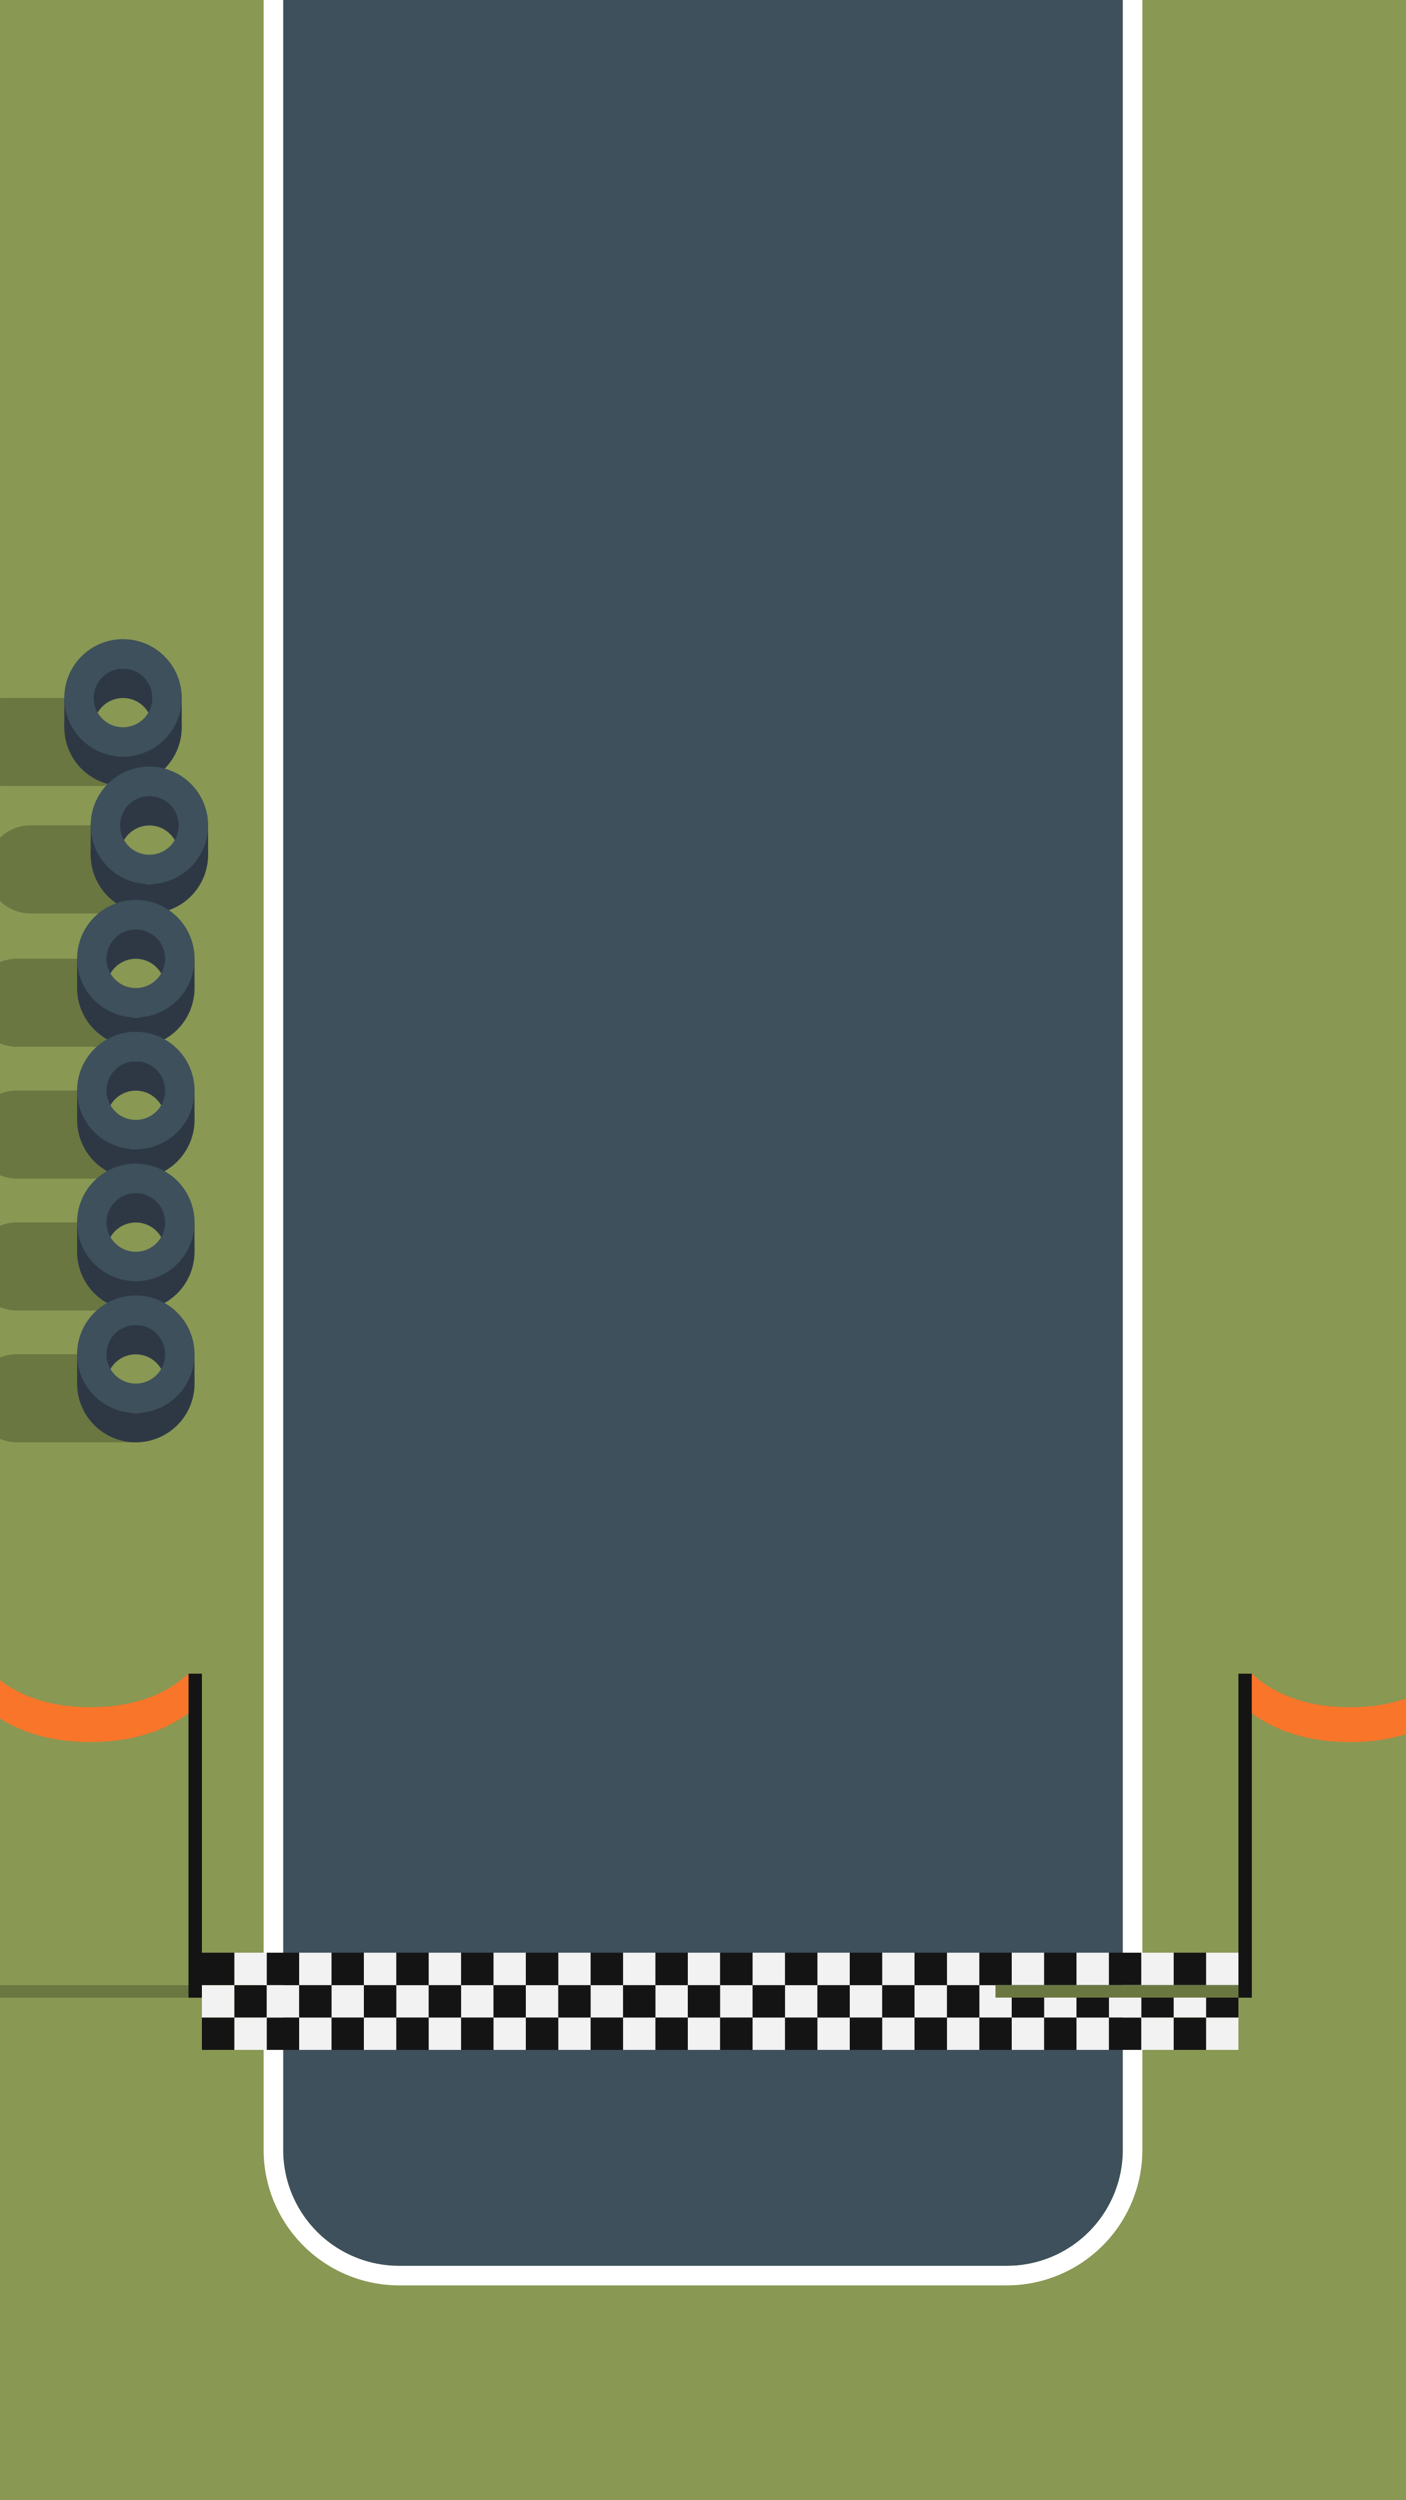 <svg xmlns="http://www.w3.org/2000/svg" viewBox="0 0 720 1280"><defs><style>.cls-1{fill:#899853;}.cls-2{fill:#6b7741;}.cls-3{fill:#2e3845;}.cls-4{fill:#3d505c;}.cls-5{fill:#fff;}.cls-6{fill:#141414;}.cls-7{fill:#f2f2f2;}.cls-8{fill:#f8752a;}</style></defs><title>fondPlan de travail 1 copie 12</title><g id="décors"><rect class="cls-1" width="720" height="1280"/><path class="cls-2" d="M2.17,402.38H63L41.33,357.29H2.17c-.73,0-1.46,0-2.17.1v44.89C.71,402.35,1.44,402.38,2.17,402.38Z"/><path class="cls-2" d="M15.66,467.65H76.5l-21.68-45.1H15.66A22.46,22.46,0,0,0,0,428.88v32.43A22.46,22.46,0,0,0,15.66,467.65Z"/><path class="cls-2" d="M8.71,535.9H69.55L47.87,490.8H8.71A22.53,22.53,0,0,0,0,492.54v41.61A22.53,22.53,0,0,0,8.71,535.9Z"/><path class="cls-2" d="M8.71,603.4H69.55L47.87,558.3H8.71A22.53,22.53,0,0,0,0,560v41.61A22.53,22.53,0,0,0,8.71,603.4Z"/><path class="cls-2" d="M8.71,670.9H69.55L47.87,625.8H8.71A22.53,22.53,0,0,0,0,627.54v41.61A22.53,22.53,0,0,0,8.71,670.9Z"/><path class="cls-2" d="M8.71,738.4H69.55L47.87,693.3H8.71A22.53,22.53,0,0,0,0,695v41.61A22.53,22.53,0,0,0,8.71,738.4Z"/><g id="pneu"><path class="cls-3" d="M63,342.25a30.07,30.07,0,1,0,30.06,30.07A30.07,30.07,0,0,0,63,342.25Zm0,45.1a15,15,0,1,1,15-15A15,15,0,0,1,63,387.35Z"/><rect class="cls-3" x="32.94" y="357.29" width="13.87" height="15.03"/><rect class="cls-3" x="79.19" y="357.29" width="13.87" height="15.03"/><path class="cls-4" d="M63,327.22a30.07,30.07,0,1,0,30.06,30.07A30.07,30.07,0,0,0,63,327.22Zm0,45.1a15,15,0,1,1,15-15A15,15,0,0,1,63,372.32Z"/></g><g id="pneu-2" data-name="pneu"><path class="cls-3" d="M76.5,407.52a30.07,30.07,0,1,0,30.07,30.06A30.06,30.06,0,0,0,76.5,407.52Zm0,45.09a15,15,0,1,1,15-15A15,15,0,0,1,76.5,452.61Z"/><rect class="cls-3" x="46.44" y="422.55" width="13.87" height="15.03"/><rect class="cls-3" x="92.68" y="422.55" width="13.87" height="15.03"/><path class="cls-4" d="M76.5,392.48a30.07,30.07,0,1,0,30.07,30.07A30.06,30.06,0,0,0,76.5,392.48Zm0,45.1a15,15,0,1,1,15-15A15,15,0,0,1,76.5,437.58Z"/></g><g id="pneu-3" data-name="pneu"><path class="cls-3" d="M69.55,475.77a30.07,30.07,0,1,0,30.07,30.06A30.06,30.06,0,0,0,69.55,475.77Zm0,45.09a15,15,0,1,1,15-15A15,15,0,0,1,69.55,520.86Z"/><rect class="cls-3" x="39.49" y="490.8" width="13.87" height="15.03"/><rect class="cls-3" x="85.73" y="490.8" width="13.87" height="15.03"/><path class="cls-4" d="M69.55,460.73A30.07,30.07,0,1,0,99.62,490.8,30.06,30.06,0,0,0,69.55,460.73Zm0,45.1a15,15,0,1,1,15-15A15,15,0,0,1,69.55,505.83Z"/></g><g id="pneu-4" data-name="pneu"><path class="cls-3" d="M69.55,543.27a30.07,30.07,0,1,0,30.07,30.06A30.06,30.06,0,0,0,69.55,543.27Zm0,45.09a15,15,0,1,1,15-15A15,15,0,0,1,69.55,588.36Z"/><rect class="cls-3" x="39.49" y="558.3" width="13.87" height="15.03"/><rect class="cls-3" x="85.73" y="558.3" width="13.87" height="15.03"/><path class="cls-4" d="M69.55,528.23A30.07,30.07,0,1,0,99.62,558.3,30.06,30.06,0,0,0,69.55,528.23Zm0,45.1a15,15,0,1,1,15-15A15,15,0,0,1,69.55,573.33Z"/></g><g id="pneu-5" data-name="pneu"><path class="cls-3" d="M69.55,610.77a30.07,30.07,0,1,0,30.07,30.06A30.06,30.06,0,0,0,69.55,610.77Zm0,45.09a15,15,0,1,1,15-15A15,15,0,0,1,69.55,655.86Z"/><rect class="cls-3" x="39.49" y="625.8" width="13.87" height="15.03"/><rect class="cls-3" x="85.73" y="625.8" width="13.87" height="15.03"/><path class="cls-4" d="M69.55,595.73A30.07,30.07,0,1,0,99.62,625.8,30.06,30.06,0,0,0,69.55,595.73Zm0,45.1a15,15,0,1,1,15-15A15,15,0,0,1,69.55,640.83Z"/></g><g id="pneu-6" data-name="pneu"><path class="cls-3" d="M69.55,678.27a30.07,30.07,0,1,0,30.07,30.06A30.06,30.06,0,0,0,69.55,678.27Zm0,45.09a15,15,0,1,1,15-15A15,15,0,0,1,69.55,723.36Z"/><rect class="cls-3" x="39.49" y="693.3" width="13.87" height="15.03"/><rect class="cls-3" x="85.73" y="693.3" width="13.87" height="15.03"/><path class="cls-4" d="M69.55,663.23A30.07,30.07,0,1,0,99.62,693.3,30.06,30.06,0,0,0,69.55,663.23Zm0,45.1a15,15,0,1,1,15-15A15,15,0,0,1,69.55,708.33Z"/></g><path class="cls-4" d="M204.39,0H515.61A59.39,59.39,0,0,1,575,59.39V1160a0,0,0,0,1,0,0H145a0,0,0,0,1,0,0V59.39A59.39,59.39,0,0,1,204.39,0Z" transform="translate(720 1160) rotate(180)"/><path class="cls-5" d="M575,0V1100.61A59.39,59.39,0,0,1,515.61,1160H204.39A59.39,59.39,0,0,1,145,1100.61V0H575M135,0V1100.61A69.47,69.47,0,0,0,204.39,1170H515.61A69.47,69.47,0,0,0,585,1100.61V0"/><rect class="cls-2" y="1016.31" width="103.39" height="6.4"/><rect class="cls-6" x="634.19" y="856.84" width="6.86" height="165.87"/><rect class="cls-7" x="352.2" y="1032.86" width="16.59" height="16.59" transform="translate(720.99 2082.3) rotate(180)"/><rect class="cls-6" x="335.62" y="1032.86" width="16.59" height="16.59" transform="translate(687.82 2082.3) rotate(180)"/><rect class="cls-6" x="352.2" y="1016.27" width="16.59" height="16.59" transform="translate(720.99 2049.12) rotate(180)"/><rect class="cls-7" x="335.62" y="1016.27" width="16.59" height="16.59" transform="translate(687.82 2049.12) rotate(180)"/><rect class="cls-7" x="352.2" y="999.68" width="16.59" height="16.59" transform="translate(720.99 2015.95) rotate(180)"/><rect class="cls-6" x="335.62" y="999.68" width="16.59" height="16.59" transform="translate(687.82 2015.95) rotate(180)"/><rect class="cls-7" x="319.03" y="1032.86" width="16.59" height="16.59" transform="translate(654.64 2082.3) rotate(180)"/><rect class="cls-6" x="302.44" y="1032.86" width="16.59" height="16.59" transform="translate(621.47 2082.3) rotate(180)"/><rect class="cls-6" x="319.03" y="1016.27" width="16.59" height="16.59" transform="translate(654.64 2049.12) rotate(180)"/><rect class="cls-7" x="302.44" y="1016.27" width="16.59" height="16.59" transform="translate(621.47 2049.12) rotate(180)"/><rect class="cls-7" x="319.03" y="999.68" width="16.59" height="16.59" transform="translate(654.64 2015.95) rotate(180)"/><rect class="cls-6" x="302.44" y="999.68" width="16.59" height="16.59" transform="translate(621.47 2015.95) rotate(180)"/><rect class="cls-7" x="285.85" y="1032.86" width="16.59" height="16.59" transform="translate(588.29 2082.3) rotate(180)"/><rect class="cls-6" x="269.27" y="1032.86" width="16.59" height="16.59" transform="translate(555.12 2082.3) rotate(180)"/><rect class="cls-6" x="285.85" y="1016.27" width="16.59" height="16.59" transform="translate(588.29 2049.12) rotate(180)"/><rect class="cls-7" x="269.27" y="1016.27" width="16.59" height="16.59" transform="translate(555.12 2049.12) rotate(180)"/><rect class="cls-7" x="285.85" y="999.68" width="16.59" height="16.59" transform="translate(588.29 2015.95) rotate(180)"/><rect class="cls-6" x="269.27" y="999.68" width="16.59" height="16.59" transform="translate(555.12 2015.95) rotate(180)"/><rect class="cls-7" x="252.68" y="1032.86" width="16.59" height="16.59" transform="translate(521.94 2082.3) rotate(180)"/><rect class="cls-6" x="236.09" y="1032.86" width="16.59" height="16.59" transform="translate(488.77 2082.3) rotate(180)"/><rect class="cls-6" x="252.68" y="1016.27" width="16.59" height="16.59" transform="translate(521.94 2049.12) rotate(180)"/><rect class="cls-7" x="236.09" y="1016.27" width="16.59" height="16.59" transform="translate(488.77 2049.12) rotate(180)"/><rect class="cls-7" x="252.68" y="999.68" width="16.59" height="16.59" transform="translate(521.94 2015.95) rotate(180)"/><rect class="cls-6" x="236.09" y="999.68" width="16.59" height="16.59" transform="translate(488.77 2015.95) rotate(180)"/><rect class="cls-7" x="219.5" y="1032.86" width="16.59" height="16.59" transform="translate(455.59 2082.3) rotate(180)"/><rect class="cls-6" x="202.92" y="1032.86" width="16.59" height="16.59" transform="translate(422.42 2082.3) rotate(180)"/><rect class="cls-6" x="219.5" y="1016.27" width="16.59" height="16.59" transform="translate(455.59 2049.12) rotate(180)"/><rect class="cls-7" x="202.92" y="1016.27" width="16.59" height="16.59" transform="translate(422.42 2049.12) rotate(180)"/><rect class="cls-7" x="219.5" y="999.68" width="16.59" height="16.59" transform="translate(455.59 2015.95) rotate(180)"/><rect class="cls-6" x="202.92" y="999.68" width="16.59" height="16.59" transform="translate(422.42 2015.95) rotate(180)"/><rect class="cls-7" x="186.33" y="1032.86" width="16.59" height="16.59" transform="translate(389.24 2082.3) rotate(180)"/><rect class="cls-6" x="169.74" y="1032.86" width="16.59" height="16.59" transform="translate(356.07 2082.3) rotate(180)"/><rect class="cls-6" x="186.33" y="1016.27" width="16.59" height="16.59" transform="translate(389.24 2049.12) rotate(180)"/><rect class="cls-7" x="169.74" y="1016.27" width="16.59" height="16.59" transform="translate(356.07 2049.12) rotate(180)"/><rect class="cls-7" x="186.33" y="999.68" width="16.59" height="16.59" transform="translate(389.24 2015.95) rotate(180)"/><rect class="cls-6" x="169.74" y="999.68" width="16.59" height="16.59" transform="translate(356.07 2015.95) rotate(180)"/><rect class="cls-7" x="153.15" y="1032.86" width="16.59" height="16.59" transform="translate(322.9 2082.3) rotate(180)"/><rect class="cls-6" x="136.57" y="1032.86" width="16.59" height="16.59" transform="translate(289.72 2082.3) rotate(180)"/><rect class="cls-6" x="153.15" y="1016.27" width="16.59" height="16.59" transform="translate(322.9 2049.12) rotate(180)"/><rect class="cls-7" x="136.57" y="1016.27" width="16.59" height="16.59" transform="translate(289.72 2049.12) rotate(180)"/><rect class="cls-7" x="153.15" y="999.68" width="16.59" height="16.59" transform="translate(322.9 2015.95) rotate(180)"/><rect class="cls-6" x="136.57" y="999.68" width="16.59" height="16.59" transform="translate(289.72 2015.95) rotate(180)"/><rect class="cls-7" x="119.98" y="1032.86" width="16.59" height="16.59" transform="translate(256.55 2082.3) rotate(180)"/><rect class="cls-6" x="103.39" y="1032.86" width="16.59" height="16.59" transform="translate(223.37 2082.3) rotate(180)"/><rect class="cls-6" x="119.98" y="1016.27" width="16.59" height="16.59" transform="translate(256.55 2049.12) rotate(180)"/><rect class="cls-7" x="103.39" y="1016.27" width="16.59" height="16.59" transform="translate(223.37 2049.12) rotate(180)"/><rect class="cls-7" x="119.98" y="999.68" width="16.59" height="16.59" transform="translate(256.55 2015.95) rotate(180)"/><rect class="cls-6" x="103.39" y="999.68" width="16.59" height="16.59" transform="translate(223.37 2015.95) rotate(180)"/><rect class="cls-7" x="617.6" y="1032.86" width="16.59" height="16.59" transform="translate(1251.79 2082.3) rotate(180)"/><rect class="cls-6" x="601.02" y="1032.86" width="16.59" height="16.59" transform="translate(1218.62 2082.3) rotate(180)"/><rect class="cls-6" x="617.6" y="1016.27" width="16.59" height="16.59" transform="translate(1251.79 2049.12) rotate(180)"/><rect class="cls-7" x="601.02" y="1016.27" width="16.59" height="16.59" transform="translate(1218.62 2049.12) rotate(180)"/><rect class="cls-7" x="617.6" y="999.68" width="16.59" height="16.59" transform="translate(1251.79 2015.95) rotate(180)"/><rect class="cls-6" x="601.02" y="999.68" width="16.59" height="16.59" transform="translate(1218.62 2015.95) rotate(180)"/><rect class="cls-7" x="584.43" y="1032.86" width="16.59" height="16.59" transform="translate(1185.44 2082.3) rotate(180)"/><rect class="cls-6" x="567.84" y="1032.86" width="16.59" height="16.59" transform="translate(1152.27 2082.3) rotate(180)"/><rect class="cls-6" x="584.43" y="1016.27" width="16.59" height="16.59" transform="translate(1185.44 2049.12) rotate(180)"/><rect class="cls-7" x="567.84" y="1016.27" width="16.59" height="16.59" transform="translate(1152.27 2049.12) rotate(180)"/><rect class="cls-7" x="584.43" y="999.68" width="16.59" height="16.59" transform="translate(1185.44 2015.95) rotate(180)"/><rect class="cls-6" x="567.84" y="999.68" width="16.59" height="16.59" transform="translate(1152.27 2015.95) rotate(180)"/><rect class="cls-7" x="551.25" y="1032.86" width="16.59" height="16.59" transform="translate(1119.09 2082.3) rotate(180)"/><rect class="cls-6" x="534.67" y="1032.86" width="16.59" height="16.59" transform="translate(1085.92 2082.3) rotate(180)"/><rect class="cls-6" x="551.25" y="1016.27" width="16.59" height="16.59" transform="translate(1119.09 2049.12) rotate(180)"/><rect class="cls-7" x="534.67" y="1016.27" width="16.59" height="16.59" transform="translate(1085.92 2049.12) rotate(180)"/><rect class="cls-7" x="551.25" y="999.68" width="16.59" height="16.59" transform="translate(1119.09 2015.95) rotate(180)"/><rect class="cls-6" x="534.67" y="999.68" width="16.59" height="16.59" transform="translate(1085.92 2015.95) rotate(180)"/><rect class="cls-7" x="518.08" y="1032.86" width="16.59" height="16.59" transform="translate(1052.74 2082.3) rotate(180)"/><rect class="cls-6" x="501.49" y="1032.86" width="16.59" height="16.59" transform="translate(1019.57 2082.3) rotate(180)"/><rect class="cls-6" x="518.08" y="1016.27" width="16.59" height="16.59" transform="translate(1052.74 2049.12) rotate(180)"/><rect class="cls-7" x="501.49" y="1016.27" width="16.59" height="16.59" transform="translate(1019.57 2049.12) rotate(180)"/><rect class="cls-7" x="518.08" y="999.68" width="16.59" height="16.59" transform="translate(1052.74 2015.95) rotate(180)"/><rect class="cls-6" x="501.49" y="999.68" width="16.59" height="16.59" transform="translate(1019.57 2015.95) rotate(180)"/><rect class="cls-7" x="484.9" y="1032.86" width="16.59" height="16.59" transform="translate(986.39 2082.3) rotate(180)"/><rect class="cls-6" x="468.32" y="1032.86" width="16.59" height="16.59" transform="translate(953.22 2082.3) rotate(180)"/><rect class="cls-6" x="484.9" y="1016.27" width="16.59" height="16.59" transform="translate(986.39 2049.12) rotate(180)"/><rect class="cls-7" x="468.32" y="1016.27" width="16.59" height="16.59" transform="translate(953.22 2049.12) rotate(180)"/><rect class="cls-7" x="484.9" y="999.68" width="16.59" height="16.59" transform="translate(986.39 2015.95) rotate(180)"/><rect class="cls-6" x="468.32" y="999.68" width="16.59" height="16.59" transform="translate(953.22 2015.95) rotate(180)"/><rect class="cls-7" x="451.73" y="1032.86" width="16.59" height="16.59" transform="translate(920.04 2082.3) rotate(180)"/><rect class="cls-6" x="435.14" y="1032.86" width="16.59" height="16.59" transform="translate(886.87 2082.3) rotate(180)"/><rect class="cls-6" x="451.73" y="1016.27" width="16.59" height="16.59" transform="translate(920.04 2049.12) rotate(180)"/><rect class="cls-7" x="435.14" y="1016.27" width="16.59" height="16.59" transform="translate(886.87 2049.12) rotate(180)"/><rect class="cls-7" x="451.73" y="999.68" width="16.59" height="16.59" transform="translate(920.04 2015.95) rotate(180)"/><rect class="cls-6" x="435.14" y="999.68" width="16.59" height="16.59" transform="translate(886.87 2015.95) rotate(180)"/><rect class="cls-7" x="418.55" y="1032.86" width="16.59" height="16.59" transform="translate(853.69 2082.3) rotate(180)"/><rect class="cls-6" x="401.97" y="1032.86" width="16.59" height="16.59" transform="translate(820.52 2082.3) rotate(180)"/><rect class="cls-6" x="418.55" y="1016.27" width="16.59" height="16.59" transform="translate(853.69 2049.12) rotate(180)"/><rect class="cls-7" x="401.97" y="1016.27" width="16.59" height="16.59" transform="translate(820.52 2049.12) rotate(180)"/><rect class="cls-7" x="418.55" y="999.68" width="16.59" height="16.59" transform="translate(853.69 2015.95) rotate(180)"/><rect class="cls-6" x="401.97" y="999.68" width="16.59" height="16.59" transform="translate(820.52 2015.95) rotate(180)"/><rect class="cls-7" x="385.38" y="1032.86" width="16.59" height="16.59" transform="translate(787.34 2082.3) rotate(180)"/><rect class="cls-6" x="368.79" y="1032.86" width="16.59" height="16.59" transform="translate(754.17 2082.3) rotate(180)"/><rect class="cls-6" x="385.38" y="1016.27" width="16.59" height="16.59" transform="translate(787.34 2049.12) rotate(180)"/><rect class="cls-7" x="368.79" y="1016.27" width="16.59" height="16.59" transform="translate(754.17 2049.12) rotate(180)"/><rect class="cls-7" x="385.38" y="999.68" width="16.59" height="16.59" transform="translate(787.34 2015.95) rotate(180)"/><rect class="cls-6" x="368.79" y="999.68" width="16.59" height="16.59" transform="translate(754.17 2015.95) rotate(180)"/><rect class="cls-6" x="96.53" y="856.84" width="6.86" height="165.87"/><rect class="cls-2" x="509.78" y="1016.27" width="124.41" height="6.4"/><path class="cls-8" d="M46.28,874C25.43,874,10.59,868.3,0,860.17v19.61c11.55,7.28,26.6,12.05,46.28,12.05,22,0,38.26-6,50.25-14.74V856.84C85.79,866.7,69.87,874,46.28,874Z"/><path class="cls-8" d="M691.3,874c-23.59,0-39.51-7.3-50.25-17.16v20.25c12,8.78,28.24,14.74,50.25,14.74a96.93,96.93,0,0,0,28.7-4V869.55A86.77,86.77,0,0,1,691.3,874Z"/></g></svg>